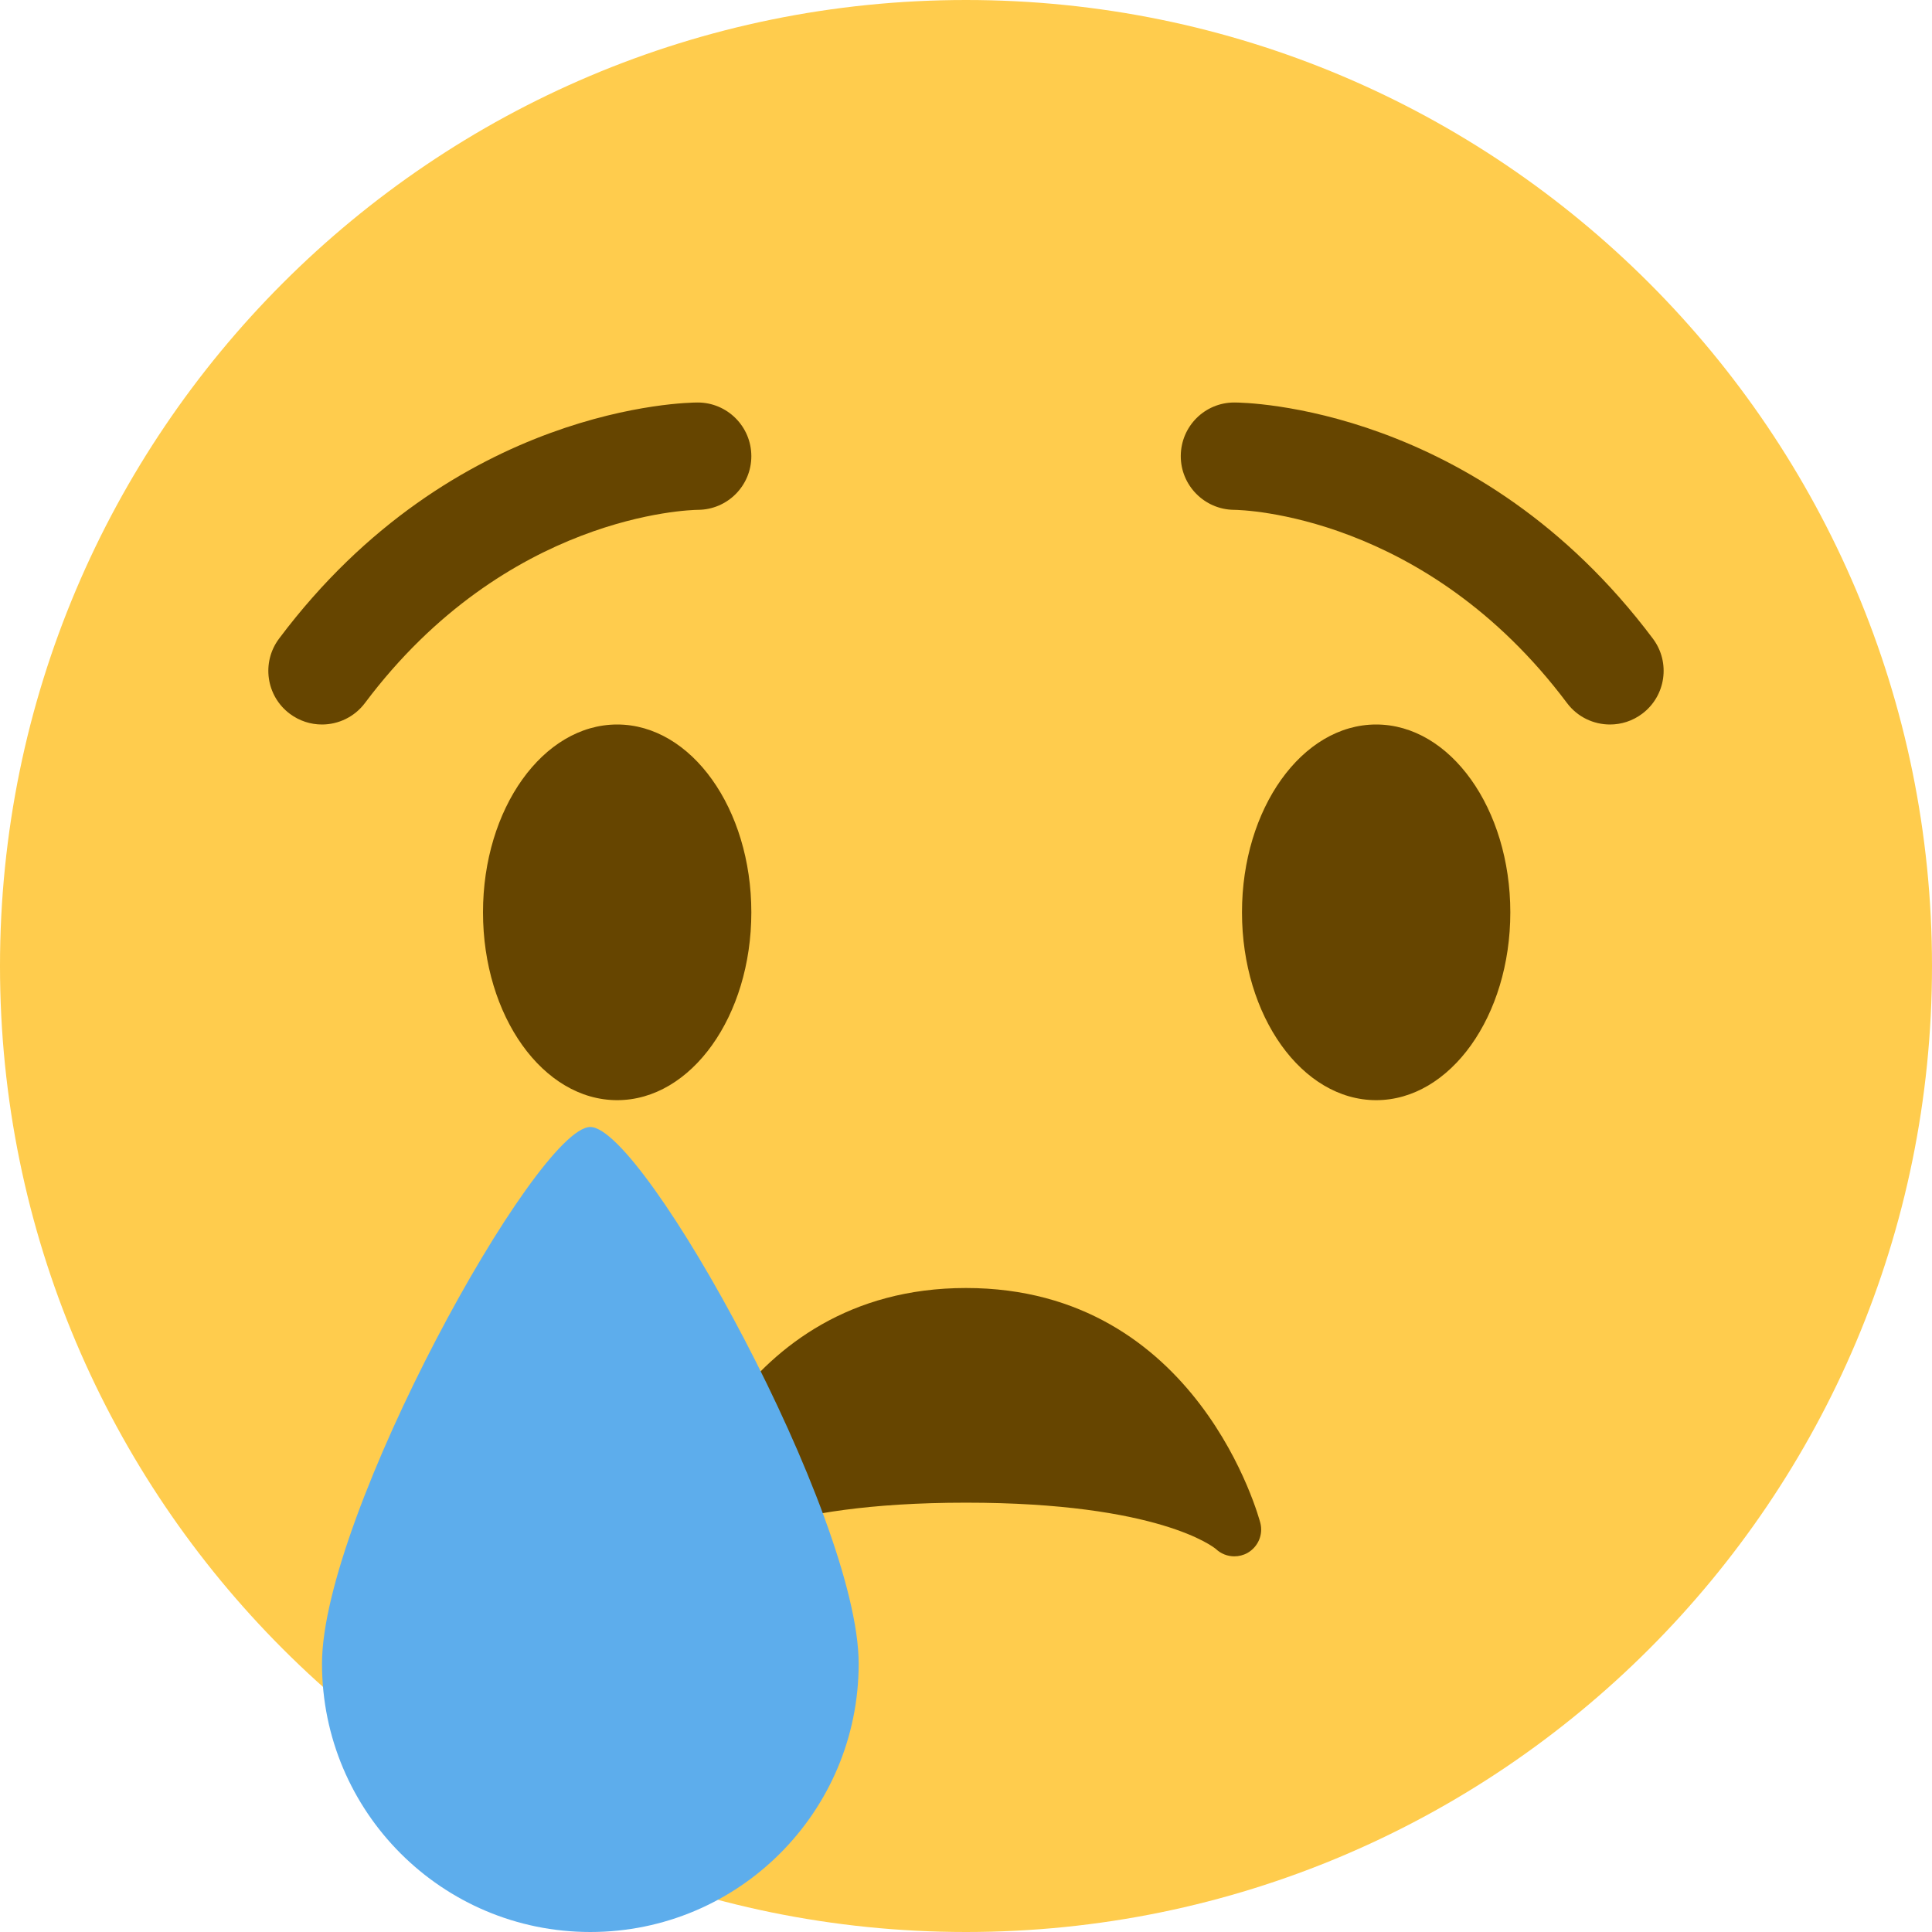 <?xml version="1.0" encoding="iso-8859-1"?>
<!-- Generator: Adobe Illustrator 19.0.0, SVG Export Plug-In . SVG Version: 6.00 Build 0)  -->
<svg xmlns="http://www.w3.org/2000/svg" xmlns:xlink="http://www.w3.org/1999/xlink" version="1.1" id="Capa_1" x="0px" y="0px" width="100" height="100" viewBox="0 0 512 512" style="enable-background:new 0 0 512 512;" xml:space="preserve">
<g transform="matrix(1.25 0 0 -1.25 0 45)">
	<g>
		<g>
			<path style="fill:#FFCC4D;" d="M409.6-168.8c0-113.106-91.694-204.8-204.8-204.8C91.705-373.6,0-281.906,0-168.8     C0-55.705,91.705,36,204.8,36C317.906,36,409.6-55.705,409.6-168.8"/>
			<path id="SVGCleanerId_0" style="fill:#664500;" d="M159.289-157.422c0-22.005-12.732-39.822-28.444-39.822     S102.4-179.427,102.4-157.422c0,21.993,12.732,39.822,28.444,39.822S159.289-135.429,159.289-157.422"/>
			<g transform="translate(13)">
				<path id="SVGCleanerId_0_1_" style="fill:#664500;" d="M307.2-157.422c0-22.005-12.732-39.822-28.444-39.822      s-28.444,17.818-28.444,39.822c0,21.993,12.732,39.822,28.444,39.822S307.2-135.429,307.2-157.422"/>
			</g>
			<g>
				<path style="fill:#664500;" d="M68.255-117.6c-2.367,0-4.767,0.74-6.815,2.276c-5.029,3.766-6.042,10.9-2.276,15.929      c37.114,49.493,86.653,50.062,88.747,50.062c6.281,0,11.378-5.097,11.378-11.378c0-6.269-5.063-11.355-11.332-11.378      c-1.764-0.023-40.607-0.978-70.588-40.96C75.127-116.03,71.714-117.6,68.255-117.6"/>
				<path style="fill:#664500;" d="M341.333-117.6c-3.47,0-6.884,1.57-9.114,4.551c-30.037,40.061-68.961,40.949-70.61,40.96      c-6.258,0.068-11.31,5.188-11.275,11.435c0.034,6.269,5.086,11.321,11.344,11.321c2.094,0,51.621-0.569,88.747-50.062      c3.777-5.029,2.753-12.163-2.276-15.929C346.101-116.86,343.711-117.6,341.333-117.6"/>
				<path style="fill:#664500;" d="M267.207-286.89c-0.137,0.501-13.039,49.823-62.407,49.823      c-49.391,0-62.293-49.323-62.407-49.823c-0.603-2.423,0.489-4.904,2.628-6.19c2.139-1.274,4.927-0.978,6.781,0.683      c0.114,0.08,11.537,9.819,52.998,9.819c40.835,0,52.531-9.444,52.975-9.819c1.081-1.024,2.492-1.559,3.914-1.559      c0.956,0,1.923,0.239,2.799,0.728C266.718-291.953,267.833-289.37,267.207-286.89"/>
			</g>
			<path style="fill:#5DADEC;" d="M182.044-316.711c0-31.425-25.463-56.889-56.889-56.889s-56.889,25.463-56.889,56.889     s45.511,113.778,56.889,113.778S182.044-285.286,182.044-316.711"/>
		</g>
	</g>
</g>
<g>
</g>
<g>
</g>
<g>
</g>
<g>
</g>
<g>
</g>
<g>
</g>
<g>
</g>
<g>
</g>
<g>
</g>
<g>
</g>
<g>
</g>
<g>
</g>
<g>
</g>
<g>
</g>
<g>
</g>
</svg>
